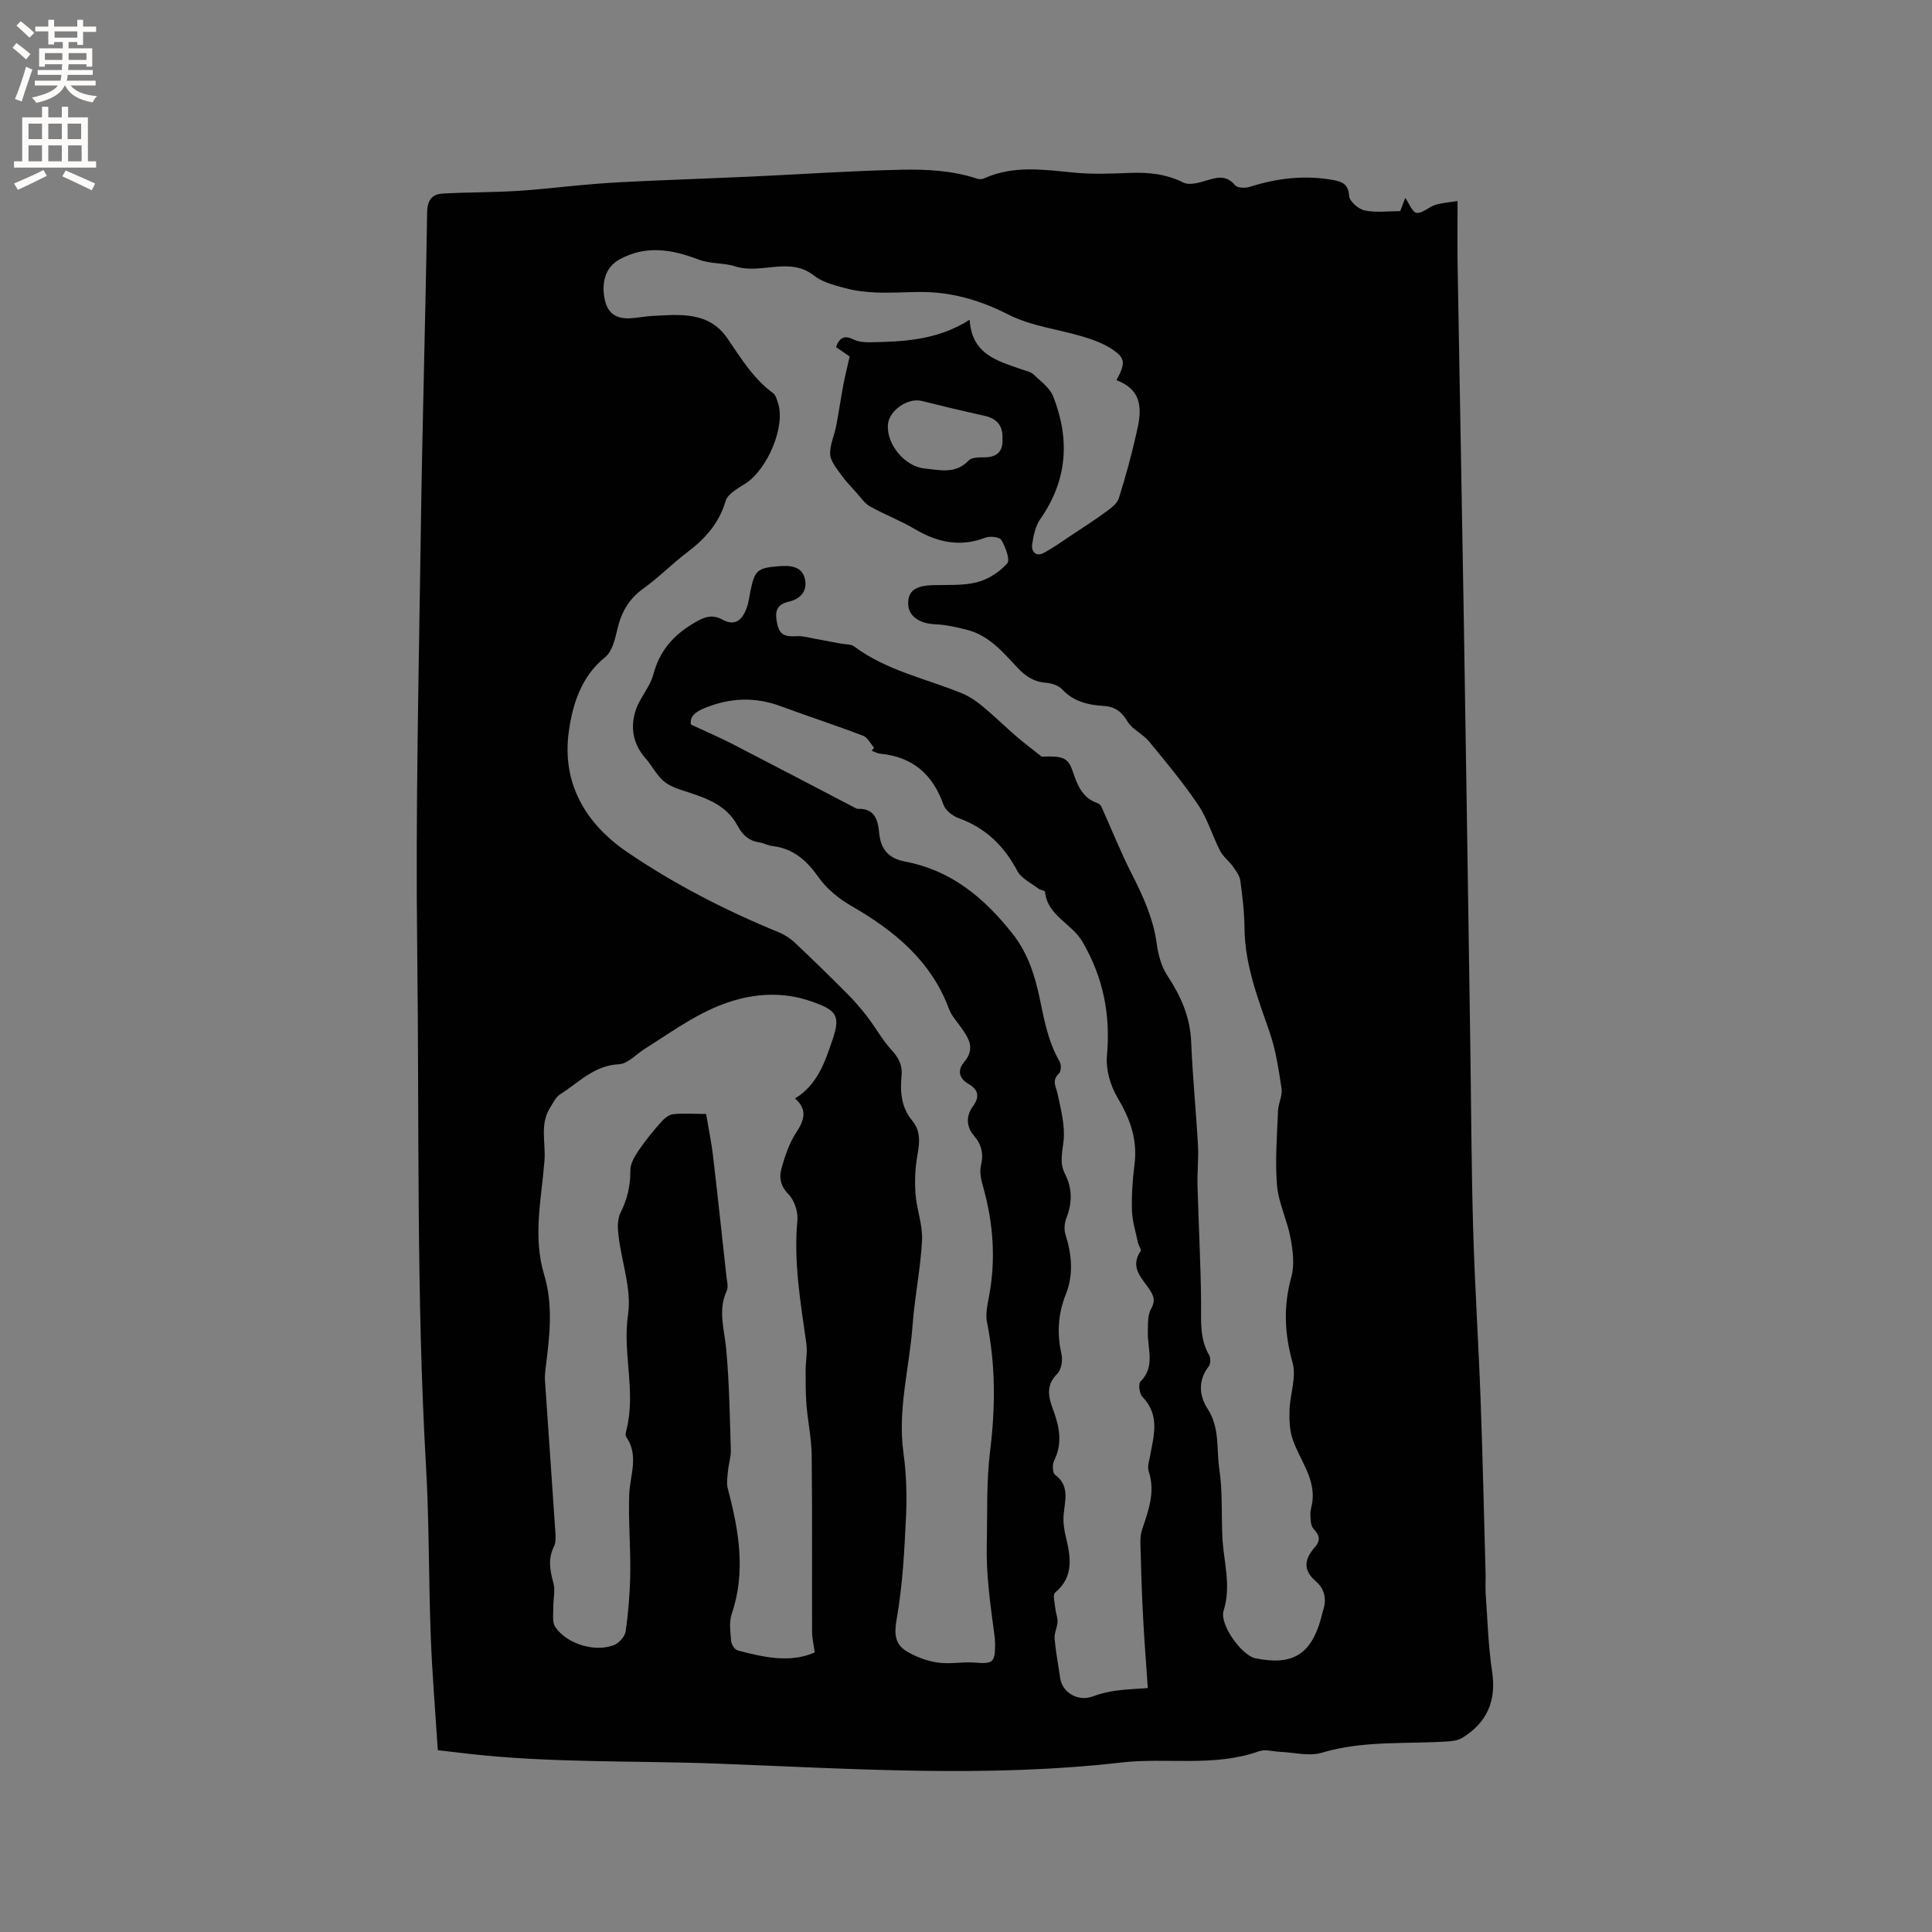 <svg enable-background="new 0 0 400 400" viewBox="0 0 400 400" xmlns="http://www.w3.org/2000/svg"><rect x="0" y="0" width="400" height="400" fill="#808080" stroke="none"/><path d="m90.64 362.36c-.51-8.03-1.17-15.83-1.46-23.65-.44-11.64-.31-23.32-.97-34.95-2.05-35.67-1.39-71.38-1.83-107.07-.36-29.04.34-58.11.75-87.16.31-21.84.96-43.67 1.3-65.51.04-2.57.99-3.83 3.3-3.95 5.16-.28 10.34-.23 15.5-.55 5.35-.34 10.68-1.03 16.03-1.45 3.99-.32 7.99-.49 11.99-.67 6.76-.3 13.53-.53 20.29-.84 10.37-.48 20.73-1.2 31.11-1.42 5.24-.11 10.56.16 15.66 1.86.45.15 1.07.11 1.5-.09 6.1-2.75 12.38-1.76 18.71-1.16 3.77.36 7.6.2 11.4.05 3.87-.15 7.52.21 11.1 2 1.21.6 3.2.05 4.7-.41 2.24-.69 4.16-1.22 6 .97.48.57 2.1.62 3.01.33 5.65-1.8 11.36-2.48 17.24-1.43 1.91.34 3.2.84 3.36 3.32.07 1.11 1.93 2.72 3.22 2.99 2.33.49 4.84.14 7.35.14.37-.99.7-1.86 1.04-2.74.8 1.13 1.48 3 2.36 3.1 1.21.13 2.52-1.23 3.88-1.65 1.42-.44 2.95-.53 4.59-.8 0 4.74-.06 8.95.01 13.16.41 24.16.87 48.32 1.27 72.49.48 29.47.91 58.95 1.35 88.42.19 12.93.23 25.87.6 38.8.34 11.74 1.11 23.48 1.54 35.22.44 11.97.7 23.95 1.03 35.92.04 1.48-.07 2.97.03 4.44.38 5.35.53 10.75 1.33 16.04.91 6.07-1.07 10.53-6.17 13.69-.82.51-1.94.68-2.95.74-8.73.58-17.55-.24-26.17 2.35-2.59.78-5.67-.07-8.53-.18-1.48-.06-3.13-.6-4.42-.14-9.35 3.34-19.12 1.25-28.65 2.35-27.81 3.18-55.74 1.27-83.54.22-17.13-.65-34.35-.1-51.44-2.03-2.1-.26-4.19-.49-6.42-.75zm140.51-283.65c2.02-3.69 1.85-4.72-1.39-6.71-1.68-1.03-3.62-1.73-5.53-2.3-5.17-1.54-10.76-2.18-15.47-4.58-5.95-3.03-11.91-4.73-18.48-4.67-2.96.03-5.92.22-8.87.11-2.16-.09-4.37-.34-6.45-.91-2.23-.6-4.69-1.22-6.44-2.6-5.11-4.03-10.99-.12-16.44-1.94-2.11-.7-4.99-.44-7.47-1.38-5.47-2.09-10.93-3.06-16.47.05-2.56 1.44-3.77 4.47-2.9 8.38.66 2.94 2.63 3.92 5.39 3.73 1.48-.1 2.94-.4 4.42-.48 5.74-.3 11.72-.97 15.56 4.66 2.81 4.11 5.37 8.34 9.48 11.35.52.38.72 1.27.96 1.96 1.67 4.72-2.1 13.82-6.77 16.77-1.54.97-3.63 2.12-4.06 3.6-1.37 4.67-4.29 7.84-8 10.65-3.12 2.37-5.89 5.21-9.07 7.49-2.95 2.12-4.48 4.83-5.3 8.26-.5 2.09-1.07 4.71-2.56 5.91-5.03 4.04-6.76 9.89-7.53 15.43-1.45 10.53 3.34 18.95 12.06 24.9 9.83 6.7 20.38 12.1 31.39 16.62 1.23.5 2.42 1.28 3.39 2.19 3.68 3.47 7.3 7.01 10.86 10.59 1.47 1.48 2.84 3.07 4.11 4.72 1.72 2.24 3.09 4.78 4.98 6.84 1.47 1.61 2.32 3.12 2.11 5.32-.32 3.32-.1 6.57 2.18 9.31 1.82 2.18 1.57 4.57 1.1 7.18-.47 2.62-.59 5.37-.39 8.04.23 3.21 1.51 6.41 1.35 9.56-.3 5.89-1.53 11.73-1.96 17.62-.65 8.79-3.13 17.43-1.89 26.4.59 4.29.74 8.69.54 13.02-.34 7.17-.7 14.39-1.95 21.44-.55 3.13-.33 5.22 2.14 6.69 1.92 1.14 4.18 1.97 6.38 2.29 2.48.36 5.08-.19 7.6 0 3.82.29 4.24.05 4.27-3.81 0-.63-.07-1.27-.15-1.9-.81-6.21-1.72-12.26-1.58-18.71.14-6.46-.1-13.05.7-19.49 1.1-8.92 1.14-17.7-.65-26.53-.34-1.67.07-3.55.4-5.29 1.45-7.64.92-15.15-1.16-22.61-.41-1.46-.84-3.15-.5-4.54.6-2.43.13-4.38-1.41-6.16-1.74-2.02-1.62-4.26-.24-6.14 1.6-2.17.92-3.55-.96-4.65-2.13-1.24-2.15-3-.89-4.47 2.42-2.84.96-5-.69-7.31-.86-1.2-1.91-2.36-2.41-3.7-3.74-10.03-11.36-16.24-20.28-21.38-2.56-1.47-5.06-3.52-6.74-5.9-2.46-3.5-5.23-5.95-9.55-6.47-.93-.11-1.81-.62-2.75-.76-2.18-.33-3.46-1.56-4.5-3.5-2.46-4.57-7.11-5.87-11.62-7.34-1.38-.45-2.84-1.07-3.87-2.03-1.37-1.29-2.25-3.08-3.51-4.5-2.65-3-3.23-6.48-2.02-10.08.86-2.54 2.92-4.71 3.6-7.26 1.29-4.85 4.03-8.08 8.31-10.63 2.15-1.29 3.78-1.98 6-.78 2.75 1.49 4.16-.04 5.03-2.41.4-1.08.53-2.26.76-3.4.9-4.43 1.41-4.89 6-5.25 2.2-.17 4.58 0 5.25 2.44.68 2.48-.69 4.33-3.29 4.91-2.82.63-2.89 2.38-2.36 4.75.55 2.42 2.05 2.5 4.04 2.39 1.31-.07 2.65.35 3.97.58 1.73.31 3.46.64 5.19.97.91.17 2.03.08 2.7.58 6.69 5.01 14.82 6.63 22.33 9.71 1.51.62 2.94 1.6 4.21 2.65 2.43 2.01 4.7 4.23 7.08 6.3 1.49 1.29 3.08 2.47 5.21 4.16 4.25-.18 5.44.15 6.38 2.94.98 2.89 1.97 5.6 5.2 6.69.34.11.68.5.83.85 2.06 4.57 3.91 9.24 6.18 13.7 2.37 4.65 4.51 9.29 5.22 14.55.31 2.25.94 4.67 2.16 6.53 2.8 4.25 4.76 8.6 4.97 13.79.29 7.16 1.01 14.3 1.41 21.46.15 2.73-.17 5.48-.1 8.22.22 8.13.68 16.26.74 24.4.03 3.73-.32 7.39 1.68 10.8.33.57.31 1.78-.08 2.28-2.3 2.95-1.99 6.13-.22 8.86 2.54 3.92 1.78 8.31 2.4 12.46.68 4.55.42 9.24.62 13.87.22 5.14 1.92 10.21.26 15.43-.88 2.76 3.68 9.24 6.6 9.84 7.68 1.56 11.49-.76 13.58-8.28.14-.51.23-1.04.4-1.54.82-2.36.34-4.57-1.47-6.11-2.83-2.42-2.29-4.69-.21-7.07 1.26-1.44.95-2.49-.29-3.82-.59-.64-.61-1.94-.64-2.95-.03-.91.32-1.83.43-2.76.55-4.89-2.65-8.56-4.1-12.81-.64-1.87-.71-4.01-.65-6.02.11-3.31 1.47-6.87.63-9.86-1.69-6.03-1.92-11.71-.25-17.73.69-2.49.32-5.44-.17-8.07-.68-3.68-2.48-7.22-2.8-10.9-.43-5.09.01-10.27.21-15.41.06-1.55.95-3.16.73-4.63-.59-3.95-1.19-7.97-2.49-11.72-2.43-7.01-5.1-13.89-5.18-21.48-.03-3.28-.42-6.56-.86-9.81-.14-1.02-.86-2.02-1.49-2.9-.83-1.16-2.06-2.07-2.7-3.31-1.6-3.1-2.58-6.58-4.5-9.44-3.11-4.62-6.69-8.93-10.24-13.23-1.28-1.55-3.46-2.45-4.44-4.12-1.23-2.09-2.69-3.08-4.97-3.21-3.23-.19-6.19-.9-8.57-3.44-.77-.82-2.23-1.27-3.41-1.36-2.53-.2-4.28-1.45-5.93-3.22-2.95-3.17-5.82-6.55-10.25-7.71-2.19-.57-4.46-1.08-6.71-1.17-3.07-.12-5.42-1.6-5.55-4.01-.15-2.81 1.37-3.98 5.1-4.09 3.07-.09 6.25.14 9.16-.61 2.31-.59 4.66-2.12 6.24-3.9.65-.74-.38-3.39-1.22-4.84-.36-.62-2.36-.85-3.31-.48-5.22 2-9.9.99-14.55-1.75-3-1.77-6.3-3.03-9.35-4.73-1.09-.61-1.87-1.8-2.74-2.77-1.16-1.29-2.37-2.54-3.36-3.95-.89-1.27-2.08-2.7-2.14-4.09-.07-1.92.87-3.87 1.25-5.82.54-2.78.93-5.58 1.45-8.36.35-1.85.81-3.68 1.34-6.04-.41-.28-1.61-1.11-2.82-1.95.7-1.96 1.72-2.53 3.64-1.57.98.49 2.25.59 3.38.57 6.99-.11 13.96-.42 20.65-4.66.44 7.28 5.87 8.54 10.87 10.31.8.28 1.74.45 2.32.99 1.49 1.41 3.39 2.78 4.1 4.57 3.49 8.83 2.96 17.34-2.64 25.35-1.02 1.46-1.45 3.47-1.71 5.29-.21 1.44.73 2.63 2.37 1.77 2.02-1.06 3.88-2.42 5.78-3.68 2.42-1.6 4.86-3.17 7.2-4.89 1.01-.74 2.25-1.66 2.59-2.75 1.4-4.44 2.63-8.94 3.65-13.48 1.04-4.38 1.59-8.81-4.14-10.97zm-84.96 151.92c.55 3.27 1.1 5.86 1.41 8.48.98 8.33 1.87 16.67 2.78 25 .11 1.05.47 2.29.08 3.14-1.87 4.05-.49 7.97-.11 12.02.64 6.95.74 13.96.96 20.95.04 1.46-.47 2.92-.6 4.4-.11 1.2-.32 2.48-.02 3.61 2.27 8.59 3.78 17.15.8 25.94-.57 1.7-.27 3.74-.11 5.61.06.69.74 1.76 1.33 1.92 5.42 1.43 10.88 2.66 15.98.42-.23-1.66-.56-2.97-.56-4.29-.04-12.19.06-24.39-.08-36.58-.04-3.47-.8-6.92-1.08-10.39-.19-2.39-.17-4.8-.17-7.2 0-1.83.4-3.69.15-5.47-1.19-8.46-2.67-16.87-1.86-25.51.17-1.77-.61-4.16-1.83-5.41-1.71-1.74-1.99-3.52-1.44-5.44.72-2.51 1.56-5.11 2.97-7.25 1.77-2.67 2.43-4.91-.2-7.15 4.71-2.85 6.26-7.71 7.8-12.25 1.7-4.98.7-6.06-4.32-7.82-4.95-1.73-9.85-1.82-14.98-.53-7.41 1.87-13.31 6.37-19.57 10.3-1.79 1.12-3.54 3.12-5.37 3.21-5.17.24-8.35 3.82-12.21 6.25-.88.56-1.4 1.74-2.01 2.68-2.23 3.47-.92 7.31-1.2 11-.61 7.89-2.46 15.74-.07 23.64 1.92 6.37 1.12 12.8.32 19.22-.12.94-.21 1.9-.14 2.84.7 10.36 1.44 20.72 2.13 31.09.07 1.03.17 2.24-.26 3.09-1.32 2.6-.83 5.03-.12 7.66.41 1.5-.06 3.22-.03 4.84.03 1.42-.3 3.17.4 4.19 2.41 3.56 8.28 5.32 12.22 3.73 1.04-.42 2.22-1.8 2.37-2.87.55-3.97.88-8 .94-12.01.08-5.4-.41-10.8-.22-16.19.14-4.04 2.08-8.1-.62-12.01-.23-.34-.06-1.04.07-1.54 1.98-7.88-.87-15.77.31-23.8.77-5.2-1.32-10.81-1.97-16.26-.19-1.57-.27-3.44.4-4.78 1.42-2.83 2.08-5.65 2.05-8.82-.01-1.37.89-2.88 1.71-4.1 1.38-2.04 2.96-3.96 4.58-5.8.67-.76 1.64-1.61 2.56-1.71 2.18-.22 4.41-.05 6.83-.05zm-3.13-80.62c3.35 1.57 6.06 2.73 8.69 4.08 8.44 4.35 16.85 8.77 25.27 13.16.19.1.4.21.6.21 3.47-.12 4.15 2.3 4.4 4.96.31 3.36 1.89 5.29 5.33 5.95 9.51 1.8 16.29 7.37 22.25 14.9 3.37 4.26 4.75 9.07 5.72 13.73.94 4.49 1.74 8.78 4.06 12.77.36.62.33 2.04-.11 2.45-1.59 1.46-.63 2.74-.3 4.28.69 3.24 1.58 6.63 1.22 9.82-.27 2.35-.84 4.48.28 6.67 1.55 3.02 1.55 6.03.32 9.19-.39 1-.52 2.34-.21 3.35 1.3 4.15 1.74 8.31.1 12.4-1.63 4.08-1.88 8.13-.91 12.41.29 1.26-.03 3.24-.87 4.08-2.46 2.44-1.82 4.87-.83 7.54 1.27 3.44 1.96 6.89.17 10.46-.39.78-.33 2.51.19 2.9 3.14 2.35 2.02 5.38 1.78 8.37-.12 1.43.09 2.94.43 4.35 1.01 4.25 1.81 8.33-2.2 11.7-.53.44-.06 2.14.05 3.24.09.94.5 1.88.46 2.81-.05 1.17-.71 2.34-.61 3.47.24 2.74.77 5.45 1.16 8.18.44 3.06 3.8 4.9 6.7 3.8 1.55-.59 3.2-.98 4.84-1.21 2.26-.31 4.55-.37 6.6-.53-.34-4.96-.7-9.57-.95-14.19-.24-4.41-.4-8.82-.5-13.24-.05-1.83-.28-3.8.29-5.47 1.34-3.95 2.75-7.76 1.34-12.03-.3-.9.09-2.07.28-3.09.79-4.25 2.09-8.5-1.56-12.26-.63-.64-.91-2.69-.44-3.16 3.14-3.1 1.47-6.74 1.55-10.19.04-1.63-.09-3.5.64-4.83.8-1.45.76-2.3-.03-3.65-1.5-2.53-4.55-4.76-2.11-8.37.21-.31-.42-1.13-.55-1.74-.46-2.22-1.18-4.45-1.24-6.69-.09-3.17.13-6.37.53-9.52.65-5.12-.91-9.44-3.52-13.81-1.47-2.47-2.44-5.82-2.19-8.64.76-8.5-.71-16.14-5.06-23.63-2.23-3.83-7.27-5.38-7.76-10.37-.03-.25-.97-.33-1.37-.64-1.51-1.17-3.54-2.1-4.36-3.65-2.75-5.2-6.55-8.91-12.13-10.93-1.25-.45-2.75-1.61-3.16-2.78-2.21-6.29-6.37-9.92-13.06-10.57-.61-.06-1.2-.4-1.79-.61.16-.22.32-.44.47-.66-.76-.85-1.35-2.12-2.29-2.47-5.63-2.14-11.37-4-17.01-6.09-5.32-1.97-10.44-1.78-15.71.35-2.27.91-3.16 1.94-2.89 3.44zm64.49-59.09c.14-2.92-1.25-4.29-3.78-4.85-4.33-.95-8.64-1.98-12.94-3.06-2.86-.72-6.78 1.98-7 4.91-.31 4.06 3.5 8.66 7.57 9.07 3.19.33 6.43 1.22 9.16-1.65.64-.67 2.19-.66 3.32-.66 2.73-.01 3.79-1.43 3.67-3.76z" fill="#010102"/><g fill="#fcfbfa"><path d="m2.6 9.9.8-1c.9.7 1.9 1.4 2.9 2.3l-.9 1.1c-1.1-1-2-1.8-2.8-2.4zm.5 10.6c.9-2.1 1.6-4.3 2.3-6.7.4.2.8.4 1.3.6-.7 2.1-1.5 4.3-2.2 6.6zm.3-15.2.9-.9c1 .8 2 1.6 2.8 2.4l-1 1c-.9-.9-1.8-1.7-2.7-2.5zm12.6-1.2h1.2v1.4h2.7v1.1h-2.7v2.7h-1.2v-.6h-1.8v1.3h4.9v3.8h-1.2v-.5h-3.7c0 .4-.1.9-.1 1.2h5.1v1h-5.2c0 .5-.1.9-.2 1.2h6v1h-5.2c1.1 1.3 2.9 2 5.5 2.2-.4.4-.7.8-.9 1.3-2.9-.5-4.8-1.6-5.7-3.5h-.1c-.8 1.7-2.7 2.9-5.9 3.6-.2-.4-.6-.8-.9-1.1 2.8-.6 4.6-1.4 5.4-2.5h-4.8v-1h5.3c.1-.3.2-.7.2-1.2h-4.9v-1h5c0-.4 0-.8.1-1.2h-3.6v.5h-1.2v-3.8h4.9v-1.3h-1.8v.5h-1.2v-2.7h-2.7v-1h2.7v-1.4h1.2v1.4h4.8zm-6.7 8.3h3.6c0-.4 0-.9 0-1.4h-3.6zm1.9-4.6h4.8v-1.3h-4.7v1.3zm6.7 3.2h-3.7v1.4h3.7z"/><path d="m8.7 22.1h1.3v2.2h2.8v-2.2h1.3v2.2h4.1v9.1h1.7v1.3h-17v-1.3h1.7v-9.1h4.1zm.3 13.1.7 1.2c-1.8.9-3.8 1.9-6 2.9-.2-.4-.5-.8-.8-1.3 2.3-1 4.4-1.9 6.1-2.8zm-3.1-6.4h2.8v-3.2h-2.8zm0 4.6h2.8v-3.3h-2.8zm4.1-4.6h2.8v-3.2h-2.8zm0 4.6h2.8v-3.3h-2.8zm3.6 1.9c2.1.9 4.1 1.8 6.1 2.7l-.7 1.4c-2.2-1.1-4.2-2-6.1-2.9zm3.2-9.7h-2.8v3.2h2.8zm-2.7 7.8h2.8v-3.3h-2.8z"/></g></svg>
